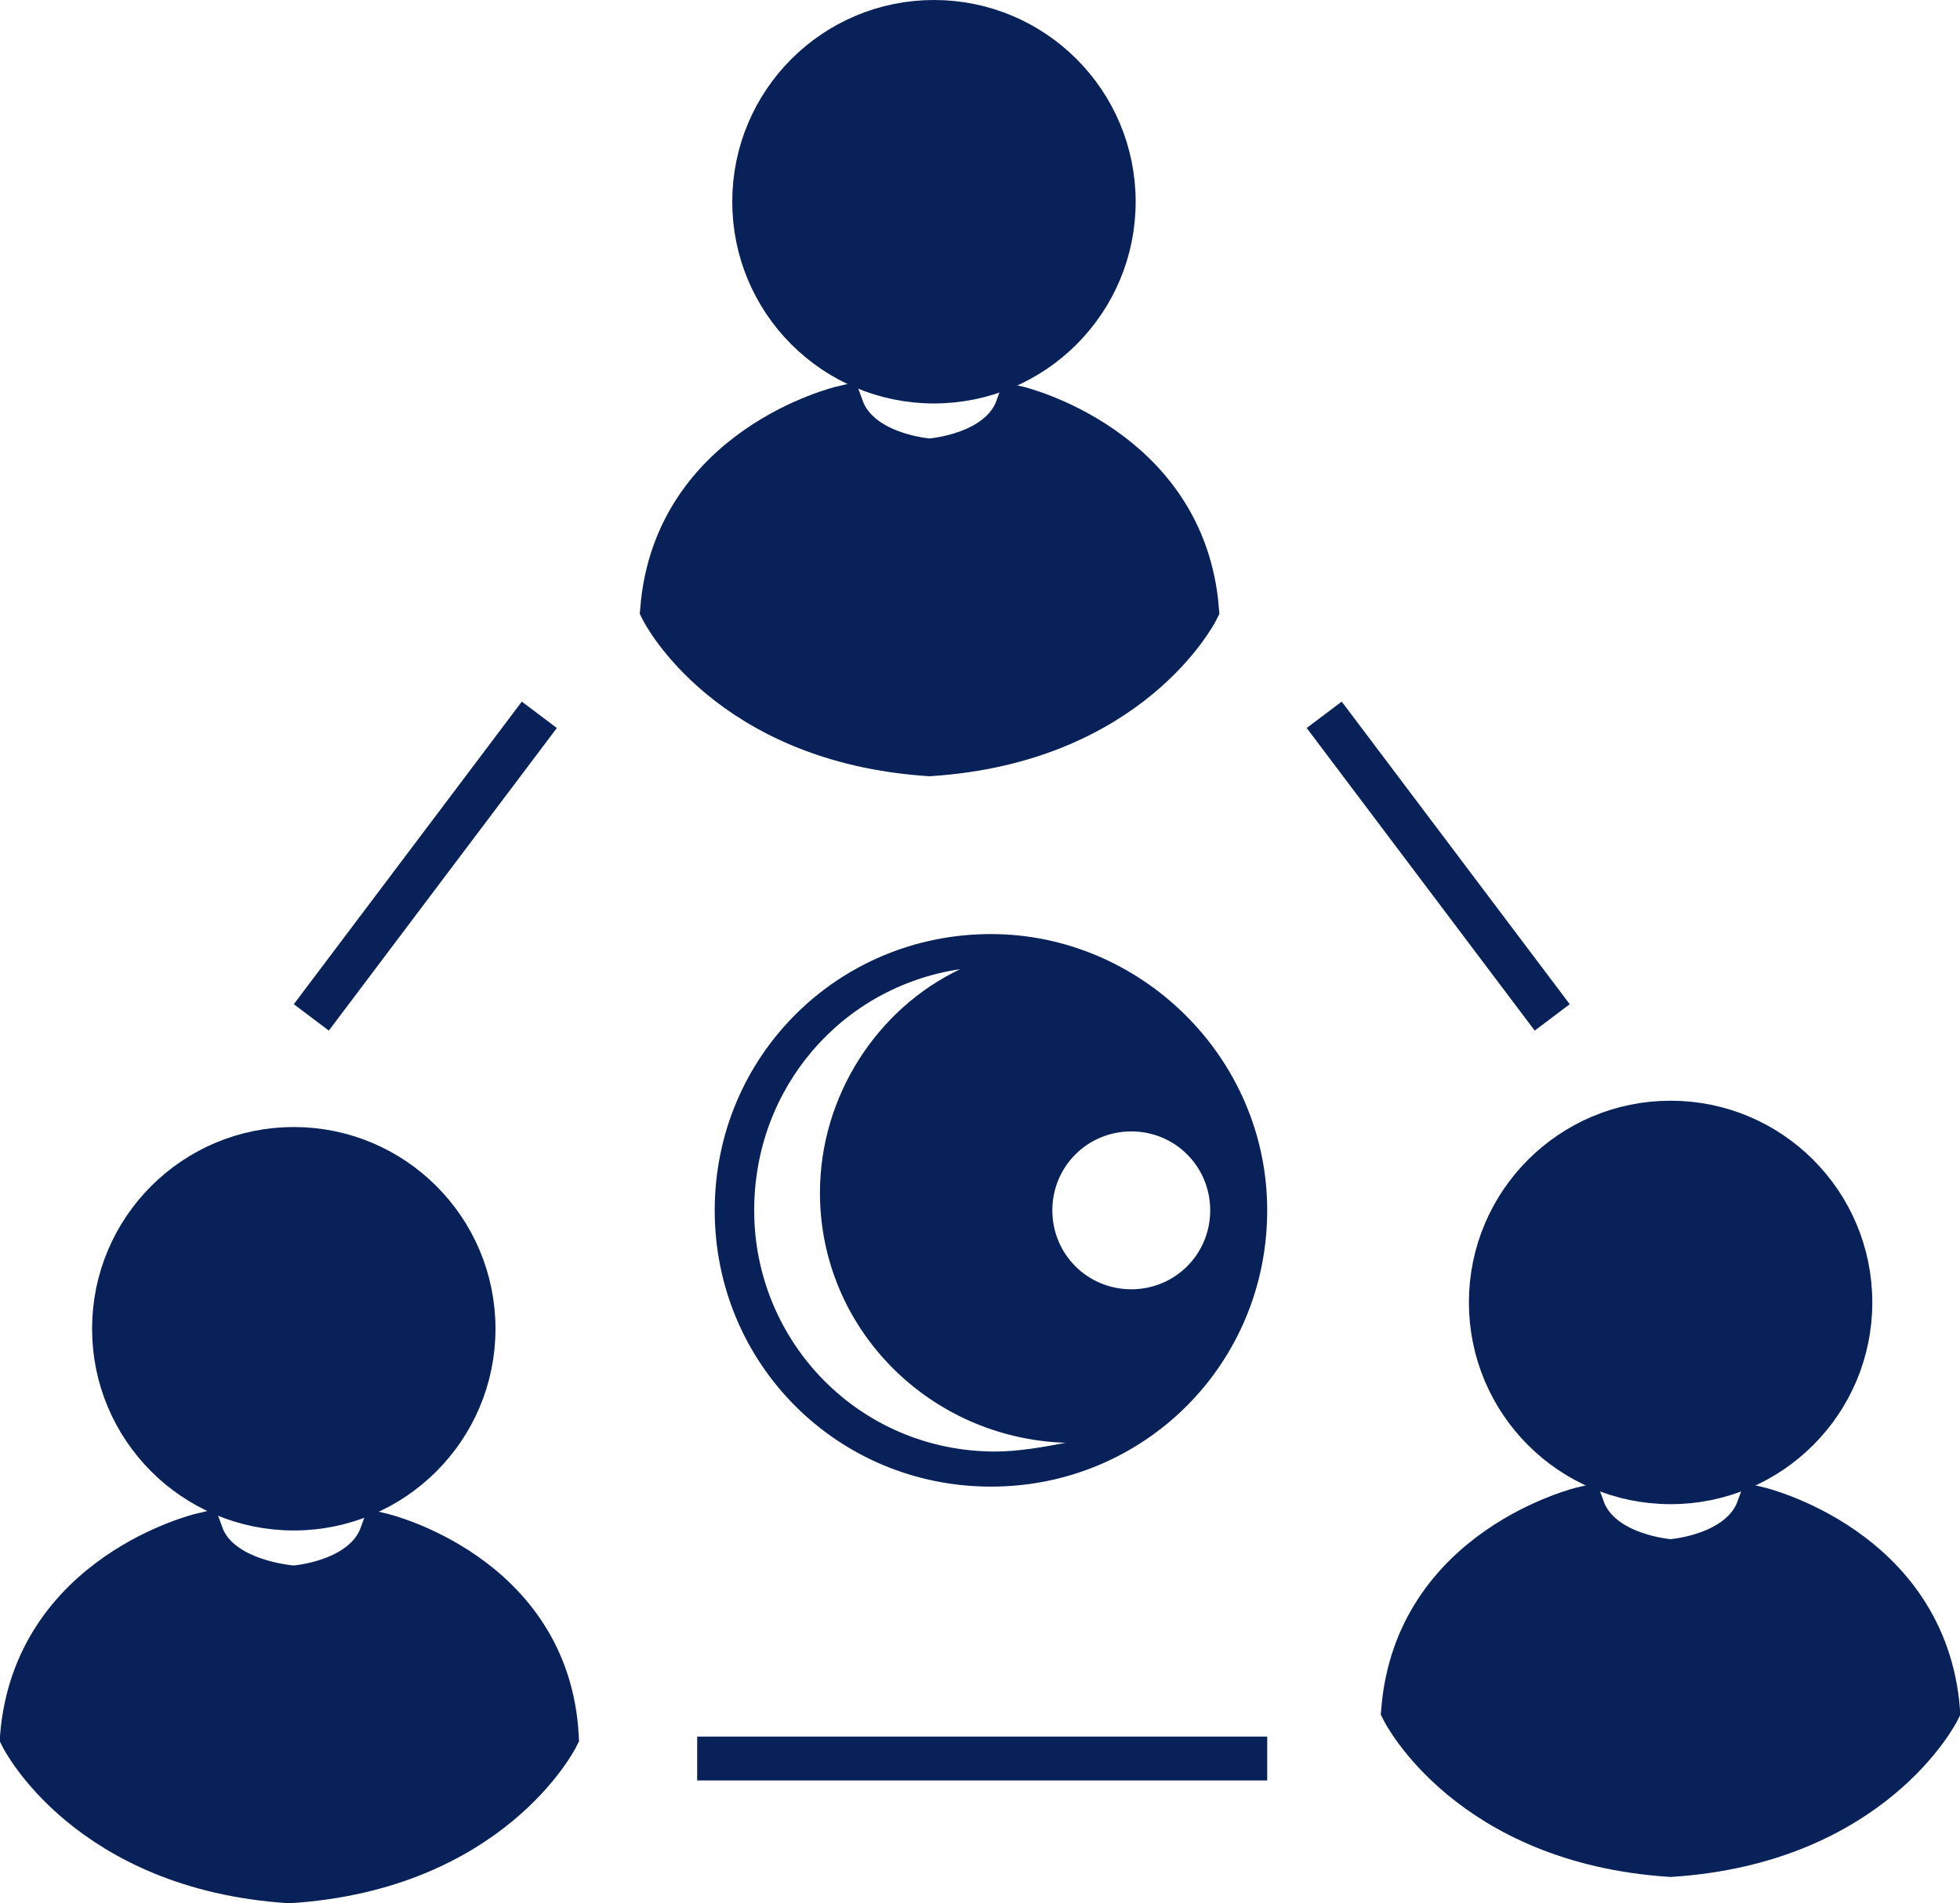 <!-- Generator: Adobe Illustrator 19.0.0, SVG Export Plug-In  -->
<svg version="1.0"
	 xmlns="http://www.w3.org/2000/svg" xmlns:xlink="http://www.w3.org/1999/xlink" xmlns:a="http://ns.adobe.com/AdobeSVGViewerExtensions/3.0/"
	 x="0px" y="0px" width="44.7px" height="43.4px" viewBox="0 0 44.7 43.4" style="enable-background:new 0 0 44.7 43.4;"
	 xml:space="preserve">
<style type="text/css">
	.st0{fill:#082158;stroke:#082158;stroke-miterlimit:10;}
	.st1{fill:#FAFBFC;stroke:#082158;stroke-miterlimit:10;}
	.st2{fill:#082158;}
</style>
<defs>
</defs>
<g id="XMLID_15_">
	<g id="XMLID_31_">
		<g id="XMLID_32_">
			<path id="XMLID_34_" class="st0" d="M23.2,9.3c-0.4,1.1-2,1.2-2,1.2s-1.6-0.1-2-1.2c0,0-3.8,0.9-4.1,4.6c0,0,1.5,3,6.1,3.3
				c4.6-0.3,6.1-3.3,6.1-3.3C27,10.2,23.2,9.3,23.2,9.3z"/>
			<circle id="XMLID_33_" class="st0" cx="21.3" cy="4.6" r="4.1"/>
		</g>
	</g>
	<g id="XMLID_27_">
		<g id="XMLID_28_">
			<path id="XMLID_30_" class="st0" d="M8.7,35c-0.4,1.1-2,1.2-2,1.2S5,36.1,4.6,35c0,0-3.8,0.9-4.1,4.6c0,0,1.5,3,6.1,3.3
				c4.6-0.3,6.1-3.3,6.1-3.3C12.5,35.9,8.7,35,8.7,35z"/>
			<circle id="XMLID_29_" class="st0" cx="6.7" cy="30.3" r="4.1"/>
		</g>
	</g>
	<g id="XMLID_23_">
		<g id="XMLID_24_">
			<path id="XMLID_26_" class="st0" d="M40.1,34.4c-0.4,1.1-2,1.2-2,1.2s-1.6-0.1-2-1.2c0,0-3.8,0.9-4.1,4.6c0,0,1.5,3,6.1,3.3
				c4.6-0.3,6.1-3.3,6.1-3.3C43.9,35.3,40.1,34.4,40.1,34.4z"/>
			<circle id="XMLID_25_" class="st0" cx="38.1" cy="29.7" r="4.1"/>
		</g>
	</g>
	<line id="XMLID_22_" class="st1" x1="30.2" y1="16.3" x2="35.4" y2="23.2"/>
	<line id="XMLID_21_" class="st1" x1="12.3" y1="16.3" x2="7.1" y2="23.2"/>
	<line id="XMLID_20_" class="st1" x1="15.9" y1="40.1" x2="28.9" y2="40.1"/>
	<path id="XMLID_16_" class="st2" d="M22.6,21.3c-3.5,0-6.3,2.8-6.3,6.3s2.8,6.3,6.3,6.3s6.3-2.8,6.3-6.3S26,21.3,22.6,21.3z
		 M22.7,33.1c-3.1,0-5.5-2.5-5.5-5.5c0-2.8,2-5.1,4.7-5.5C20,23,18.7,25,18.7,27.2c0,3.1,2.5,5.6,5.6,5.7
		C23.8,33,23.2,33.1,22.7,33.1z M25.8,29.4c-1,0-1.8-0.8-1.8-1.8c0-1,0.8-1.8,1.8-1.8c1,0,1.8,0.8,1.8,1.8
		C27.6,28.6,26.8,29.4,25.8,29.4z"/>
</g>
</svg>
